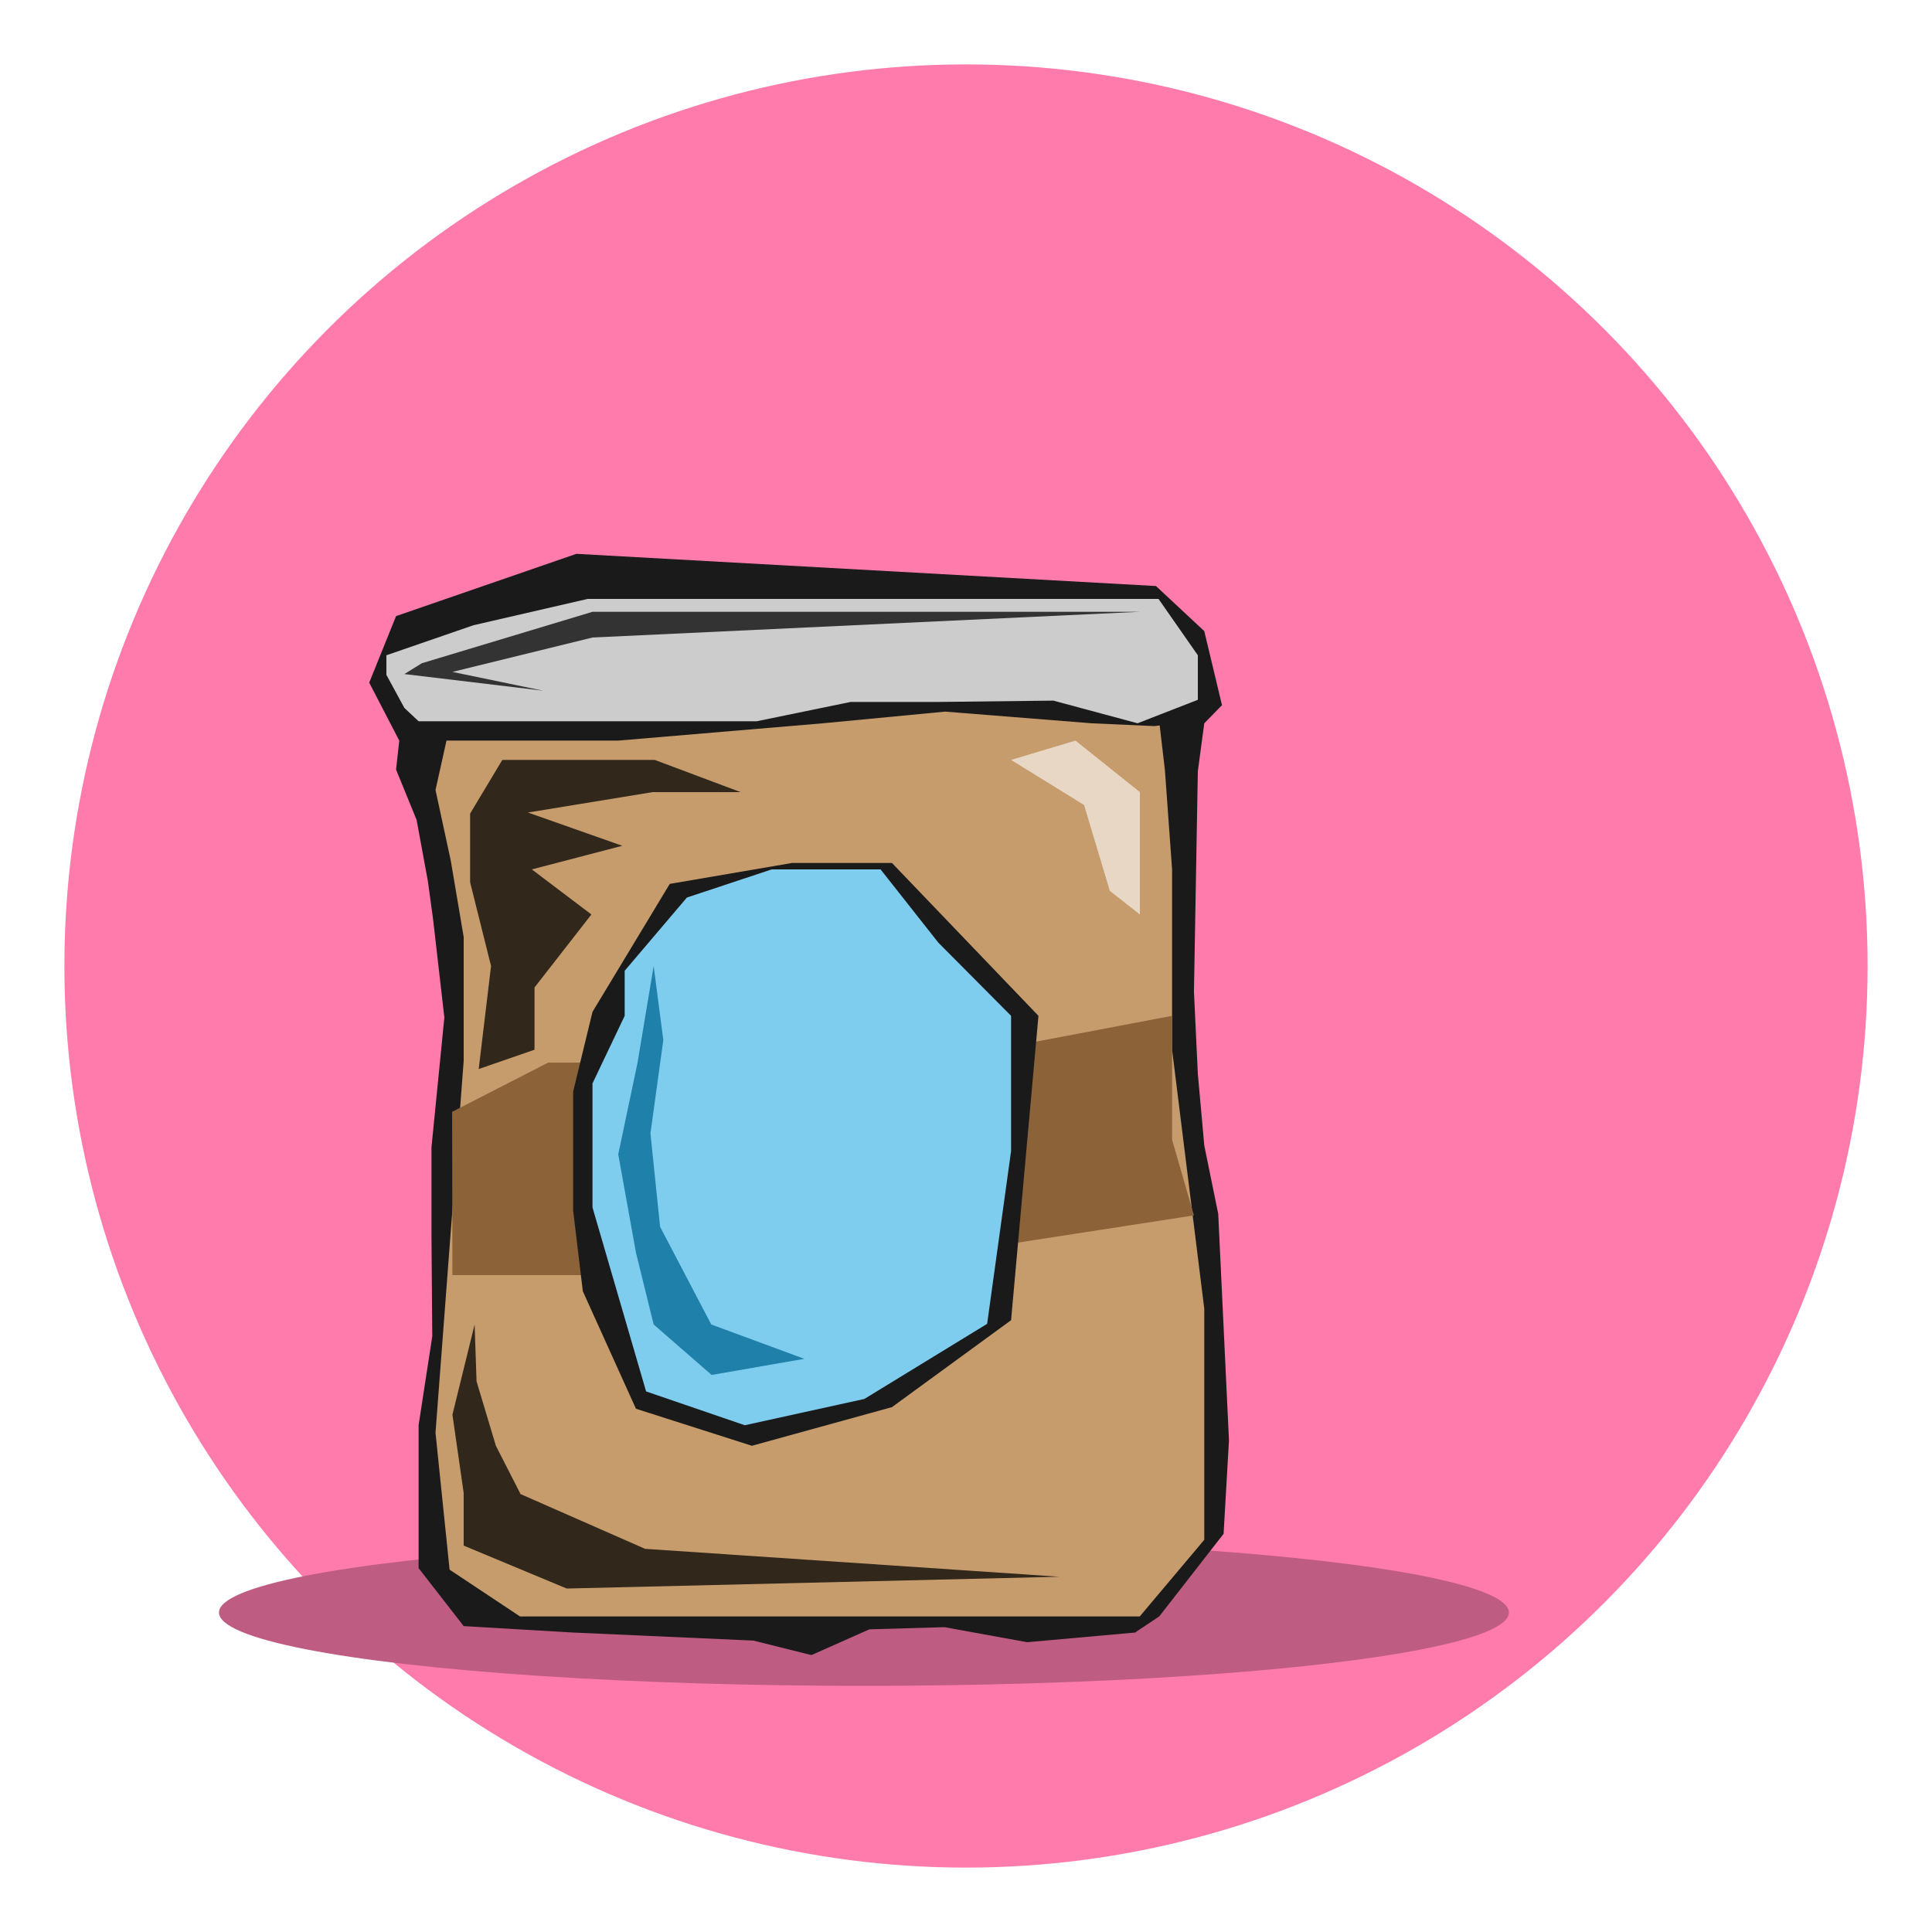 <?xml version="1.0" encoding="utf-8"?>
<!-- Generator: Adobe Illustrator 16.0.0, SVG Export Plug-In . SVG Version: 6.00 Build 0)  -->
<!DOCTYPE svg PUBLIC "-//W3C//DTD SVG 1.1//EN" "http://www.w3.org/Graphics/SVG/1.1/DTD/svg11.dtd">
<svg version="1.1" id="Layer_1" xmlns="http://www.w3.org/2000/svg" xmlns:xlink="http://www.w3.org/1999/xlink" x="0px" y="0px"
	 width="300px" height="300px" viewBox="0 0 300 300" enable-background="new 0 0 300 300" xml:space="preserve">
<circle fill="#FF7BAC" cx="150" cy="150" r="140"/>
<ellipse fill="#BF5C81" cx="134.148" cy="250.39" rx="100.148" ry="11.389"/>
<polygon fill="#1A1A1A" points="61.5,119.5 64.688,127.308 66.438,136.808 67.25,142.75 69,158 67,178.154 67,192 67.122,207.5 
	65,221.31 65,233 65,243.5 72,252.5 89,253.5 117,254.75 126,257 135,253 146.667,252.667 159.5,255 176.25,253.5 180,251 
	190,238.167 190.834,223.667 189.167,188.491 187,177.869 186,166.75 185.396,154 186,119.75 187,112.31 189.75,109.5 187,98 
	179.5,91 89.5,86 61.5,95.669 57.333,106.002 62,115.002 "/>
<polygon fill="#C69C6D" points="67.625,122.667 70,133.667 72,145.49 72,164.736 67.625,222.475 69.812,243.736 80.748,251 
	92.996,251 127.988,251 157.733,251 176.979,251 187,239.098 187,225.975 187,203.229 182,162.986 182,134.991 180.888,119.579 
	179.888,111.045 150.734,101 99.994,101 80.966,102.905 67.958,106.592 70,112 "/>
<polygon fill="#8C6239" points="70.207,172.645 85.122,165 101.744,165 115.741,165 143.735,165 182,157.737 182,176.984 
	185.396,188.729 157.733,193 126.239,193 105.243,198 84.247,198 70.25,198 "/>
<polygon fill="#1A1A1A" points="92,157.125 89,169.5 89,188 90.5,200.5 98.75,218.75 116.75,224.5 138.5,218.5 157,205 
	161.25,157.737 138.5,134 123,134 104,137.25 "/>
<polygon fill="#7FCDEE" points="97,157.737 97,150.739 106.662,139.37 119.824,135 136.736,135 145.702,146.369 157,157.737 
	157,178.733 153.283,205.563 134.22,217.227 115.649,221.31 100.326,216.061 92,187.481 92,168.235 "/>
<polygon fill="#1A1A1A" points="68,115 96,115 127.802,112.31 146.75,110.5 169.5,112.31 179.25,112.75 182.75,112.31 187,102.655 
	136.5,99.5 90,101 62.793,109.927 "/>
<polygon fill="#CCCCCC" points="60,104.792 62.793,109.927 65.001,112 73.749,112 91.246,112 117.491,112 132.071,109 145.484,109 
	163.564,108.792 176.642,112.31 186,108.665 186,101.749 179.896,93 162.981,93 136.736,93 119.24,93 91.246,93 73.527,97.083 
	60,101.749 "/>
<polygon fill="#32271B" points="73.698,205.666 70.254,219.667 72,231.834 72,240 88,246.667 164.5,244.834 100.167,240.501 
	80.833,232.001 77,224.5 74,214.501 "/>
<polygon fill="#32271B" points="74.333,166 83,163 83,153.333 91.833,142 82.583,135 96.625,131.333 81.979,126.167 88.99,125.021 
	101.333,123 115,123 101.667,118 78,118 73,126.333 73,137 76.25,150 "/>
<polygon fill="#333333" points="65.5,102.988 92,95 177,95 92,98.994 70.254,104.333 84.333,107.25 62.793,104.667 "/>
<polygon fill="#E8D7C5" points="157,118 168.333,125 172.333,138.333 177,142 177,123 167,115 "/>
<polygon fill="#1F80AA" points="101.5,150 99,165 96,179.25 98.75,194.5 101.5,205.666 110.5,213.5 124.896,211 110.448,205.666 
	102.5,190.5 101,176 103,161.5 "/>
</svg>
